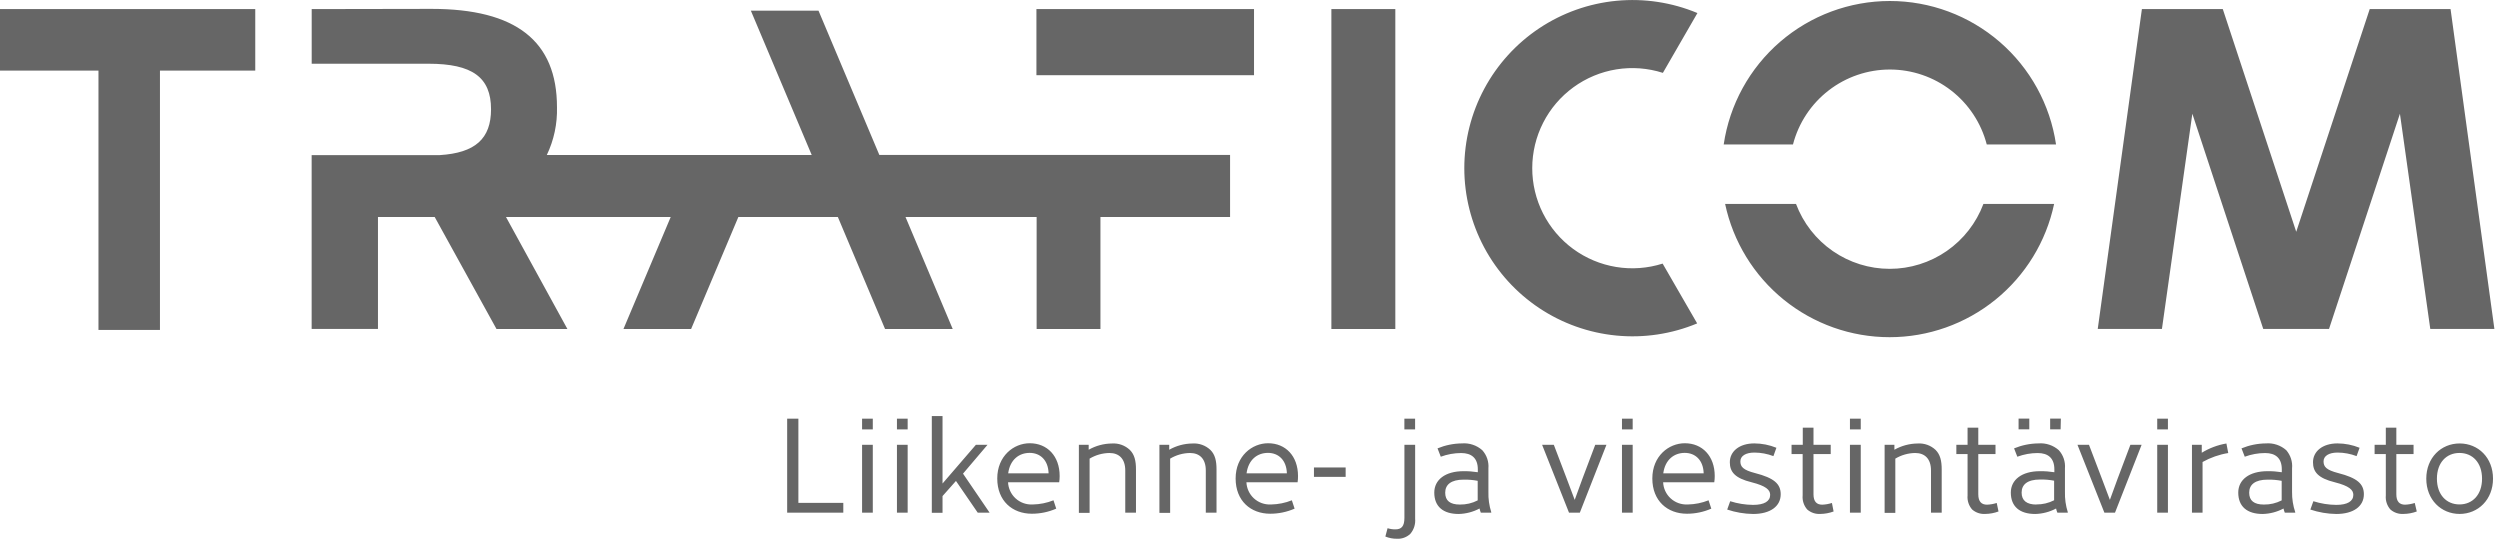 <svg width="232" height="50" viewBox="0 0 232 50" fill="none" xmlns="http://www.w3.org/2000/svg">
<g clip-path="url(#clip0)">
<path d="M184.061 18.927C183.396 20.696 182.207 22.22 180.654 23.296C179.1 24.371 177.255 24.948 175.366 24.948C173.476 24.948 171.631 24.371 170.078 23.296C168.524 22.22 167.335 20.696 166.671 18.927H160.091C160.834 22.425 162.755 25.561 165.534 27.812C168.313 30.062 171.78 31.291 175.356 31.291C178.932 31.291 182.399 30.062 185.178 27.812C187.957 25.561 189.879 22.425 190.622 18.927H184.061ZM0 0.844V6.553H9.138V30.616H14.844V6.553H23.688V0.844H0ZM123.552 0.844V30.531H129.486V0.844H123.552ZM28.925 0.844V5.914H39.762C43.834 5.914 45.568 7.176 45.568 10.137C45.568 12.877 44.097 14.193 40.8 14.395H28.921V30.527H35.075V20.135H40.339L46.075 30.531H52.655L46.954 20.135H62.243L57.857 30.531H64.135L68.521 20.135H77.752L82.133 30.531H88.412L84.03 20.135H96.199V30.531H102.121V20.135H114.151V14.379H81.603L75.956 0.987H69.678L75.329 14.387H50.743C51.406 13.003 51.729 11.481 51.688 9.947C51.688 3.809 47.879 0.824 40.049 0.824L28.925 0.844ZM96.18 0.844V6.979H116.373V0.84L96.18 0.844ZM219.91 0.844L213.09 21.509L206.274 0.84H198.769L194.67 30.527H200.627L203.449 10.555L210.029 30.527H216.133L222.713 10.555L225.53 30.527H231.479L227.411 0.84L219.91 0.844ZM159.959 13.408H166.388C166.905 11.416 168.068 9.653 169.696 8.394C171.323 7.135 173.322 6.452 175.379 6.452C177.437 6.452 179.436 7.135 181.063 8.394C182.69 9.653 183.854 11.416 184.371 13.408H190.8C190.255 9.707 188.397 6.326 185.566 3.882C182.735 1.438 179.12 0.093 175.379 0.093C171.639 0.093 168.024 1.438 165.193 3.882C162.362 6.326 160.504 9.707 159.959 13.408ZM135.888 15.606C135.889 18.175 136.524 20.704 137.736 22.969C138.949 25.234 140.701 27.165 142.839 28.59C144.977 30.015 147.433 30.89 149.99 31.138C152.547 31.387 155.126 31 157.497 30.012L154.292 24.462C152.899 24.904 151.421 25.012 149.979 24.775C148.536 24.539 147.17 23.965 145.991 23.102C144.812 22.238 143.853 21.108 143.193 19.803C142.533 18.499 142.19 17.058 142.192 15.596C142.194 14.134 142.541 12.694 143.204 11.391C143.868 10.089 144.829 8.961 146.011 8.101C147.192 7.24 148.56 6.67 150.003 6.437C151.446 6.205 152.924 6.316 154.316 6.762L157.521 1.211C155.149 0.22 152.568 -0.171 150.009 0.074C147.45 0.319 144.991 1.193 142.85 2.617C140.71 4.041 138.954 5.972 137.74 8.238C136.525 10.504 135.889 13.035 135.888 15.606ZM74.09 38.853V46.667H78.259V47.577H73.049V38.853H74.09ZM80.996 38.853V39.847H80.001V38.853H80.996ZM80.996 41.276V47.573H80.001V41.276H80.996ZM84.231 38.853V39.847H83.237V38.853H84.231ZM84.231 41.276V47.573H83.237V41.276H84.231ZM88.713 44.632L87.467 46.036V47.585H86.472V38.609H87.467V44.871L90.564 41.276H91.643L89.368 43.954L91.837 47.577H90.734L88.713 44.632ZM98.293 44.752H93.548C93.572 45.323 93.822 45.861 94.243 46.248C94.664 46.635 95.221 46.839 95.793 46.815H95.851C96.506 46.802 97.154 46.671 97.763 46.428L98.018 47.202C97.304 47.514 96.533 47.675 95.754 47.674C93.95 47.674 92.545 46.486 92.545 44.403C92.545 42.321 94.07 41.133 95.561 41.133C97.182 41.133 98.336 42.321 98.336 44.175C98.337 44.368 98.322 44.561 98.293 44.752ZM93.555 43.927H97.31C97.275 42.704 96.536 42.027 95.553 42.027C94.57 42.027 93.73 42.654 93.559 43.927H93.555ZM105.419 43.563V47.573H104.424V43.66C104.424 42.569 103.843 42.038 102.957 42.038C102.308 42.047 101.672 42.227 101.115 42.561V47.593H100.12V41.276H101.03V41.736C101.691 41.361 102.437 41.161 103.197 41.156C103.498 41.136 103.799 41.179 104.083 41.281C104.367 41.383 104.626 41.542 104.846 41.748C105.283 42.181 105.419 42.766 105.419 43.563ZM112.893 43.563V47.573H111.898V43.66C111.898 42.569 111.318 42.038 110.431 42.038C109.782 42.047 109.146 42.227 108.589 42.561V47.593H107.594V41.276H108.504V41.736C109.165 41.361 109.911 41.161 110.671 41.156C110.972 41.136 111.273 41.179 111.557 41.281C111.841 41.383 112.1 41.542 112.32 41.748C112.761 42.181 112.893 42.766 112.893 43.563ZM120.417 44.752H115.668C115.692 45.323 115.942 45.861 116.363 46.248C116.784 46.635 117.342 46.839 117.913 46.815H117.971C118.627 46.802 119.274 46.671 119.883 46.428L120.139 47.202C119.425 47.514 118.654 47.675 117.874 47.674C116.071 47.674 114.666 46.486 114.666 44.403C114.666 42.321 116.191 41.133 117.681 41.133C119.303 41.133 120.456 42.321 120.456 44.175C120.458 44.368 120.445 44.561 120.417 44.752ZM115.68 43.927H119.423C119.388 42.704 118.648 42.027 117.665 42.027C116.682 42.027 115.85 42.654 115.68 43.927ZM124.876 43.381V44.252H121.935V43.381H124.876ZM130.872 49.547C130.705 49.702 130.509 49.822 130.295 49.899C130.08 49.977 129.853 50.01 129.625 49.996C129.261 49.998 128.899 49.928 128.561 49.791L128.766 49.017C129.001 49.091 129.247 49.128 129.494 49.125C130.039 49.125 130.33 48.858 130.33 48.061V41.276H131.325V48.13C131.348 48.385 131.32 48.641 131.242 48.885C131.164 49.128 131.038 49.353 130.872 49.547ZM131.321 38.853V39.847H130.326V38.853H131.321ZM138.388 47.527V47.577H137.421C137.369 47.452 137.329 47.322 137.301 47.19C136.704 47.508 136.041 47.681 135.365 47.697C133.926 47.697 133.101 47.008 133.101 45.711C133.101 44.523 134.119 43.726 135.811 43.726C136.256 43.721 136.702 43.754 137.142 43.823V43.556C137.142 42.514 136.561 42.042 135.594 42.042C134.949 42.044 134.31 42.16 133.705 42.383L133.403 41.609C134.121 41.312 134.89 41.155 135.667 41.148C136.008 41.12 136.352 41.162 136.676 41.271C137.001 41.379 137.3 41.552 137.556 41.779C137.761 42.006 137.917 42.272 138.015 42.562C138.113 42.852 138.15 43.158 138.125 43.463V45.642C138.106 46.28 138.195 46.918 138.388 47.527ZM135.482 46.822C136.055 46.831 136.621 46.698 137.13 46.435V44.62C136.699 44.538 136.261 44.501 135.822 44.511C134.661 44.511 134.115 44.972 134.115 45.723C134.115 46.474 134.58 46.822 135.474 46.822H135.482ZM144.194 41.276L145.394 44.426L146.133 46.389L146.849 44.426L148.038 41.276H149.079L146.609 47.573H145.603L143.107 41.276H144.194ZM151.513 38.853V39.847H150.519V38.853H151.513ZM151.513 41.276V47.573H150.519V41.276H151.513ZM159.084 44.752H154.339C154.363 45.323 154.613 45.861 155.034 46.248C155.455 46.635 156.013 46.839 156.584 46.815H156.642C157.297 46.802 157.945 46.671 158.554 46.428L158.809 47.202C158.095 47.514 157.324 47.675 156.545 47.674C154.741 47.674 153.336 46.486 153.336 44.403C153.336 42.321 154.861 41.133 156.352 41.133C157.973 41.133 159.127 42.321 159.127 44.175C159.128 44.368 159.114 44.561 159.084 44.752ZM154.347 43.927H158.101C158.066 42.704 157.327 42.027 156.344 42.027C155.361 42.027 154.521 42.654 154.351 43.927H154.347ZM164.851 41.554L164.573 42.328C164.008 42.112 163.409 42 162.804 41.999C162.003 41.999 161.507 42.313 161.507 42.812C161.507 43.312 161.751 43.614 162.877 43.904C164.623 44.353 165.25 44.899 165.25 45.866C165.25 46.981 164.294 47.697 162.684 47.697C161.868 47.685 161.058 47.547 160.284 47.287L160.563 46.513C161.249 46.732 161.964 46.847 162.684 46.853C163.737 46.853 164.271 46.513 164.271 45.92C164.271 45.46 163.884 45.096 162.564 44.759C160.977 44.372 160.528 43.776 160.528 42.894C160.528 41.899 161.399 41.148 162.804 41.148C163.506 41.151 164.201 41.289 164.851 41.554ZM170.158 47.465C169.763 47.612 169.345 47.689 168.923 47.693C168.481 47.721 168.046 47.573 167.712 47.283C167.555 47.105 167.437 46.898 167.364 46.673C167.291 46.448 167.264 46.21 167.286 45.975V42.135H166.256V41.276H167.298V39.689H168.292V41.276H169.891V42.135H168.292V45.866C168.292 46.544 168.583 46.834 169.105 46.834C169.41 46.822 169.712 46.769 170.003 46.675L170.158 47.465ZM172.678 38.853V39.847H171.675V38.853H172.678ZM172.678 41.276V47.573H171.675V41.276H172.678ZM180.19 43.563V47.573H179.196V43.66C179.196 42.569 178.615 42.038 177.729 42.038C177.079 42.047 176.444 42.227 175.886 42.561V47.593H174.892V41.276H175.801V41.736C176.462 41.361 177.208 41.161 177.969 41.156C178.269 41.136 178.571 41.179 178.855 41.281C179.138 41.383 179.398 41.542 179.618 41.748C180.055 42.181 180.19 42.766 180.19 43.563ZM185.462 47.465C185.067 47.612 184.649 47.689 184.227 47.693C183.785 47.721 183.35 47.573 183.016 47.283C182.86 47.105 182.741 46.898 182.668 46.673C182.595 46.448 182.568 46.21 182.59 45.975V42.135H181.549V41.276H182.59V39.689H183.585V41.276H185.183V42.135H183.585V45.866C183.585 46.544 183.875 46.834 184.398 46.834C184.703 46.822 185.005 46.769 185.296 46.675L185.462 47.465ZM191.891 47.527V47.577H190.924C190.872 47.452 190.832 47.322 190.804 47.19C190.207 47.508 189.544 47.681 188.868 47.697C187.428 47.697 186.604 47.008 186.604 45.711C186.604 44.523 187.622 43.726 189.313 43.726C189.759 43.721 190.204 43.754 190.645 43.823V43.556C190.645 42.514 190.064 42.042 189.097 42.042C188.452 42.044 187.813 42.16 187.208 42.383L186.906 41.609C187.624 41.312 188.393 41.155 189.17 41.148C189.511 41.12 189.854 41.162 190.179 41.271C190.504 41.379 190.803 41.552 191.059 41.779C191.264 42.006 191.42 42.272 191.518 42.562C191.615 42.852 191.653 43.158 191.628 43.463V45.642C191.609 46.28 191.698 46.918 191.891 47.527ZM188.319 39.844H187.324V38.849H188.319V39.844ZM188.973 46.811C189.546 46.819 190.112 46.686 190.622 46.424V44.608C190.191 44.526 189.752 44.49 189.313 44.5C188.152 44.5 187.606 44.961 187.606 45.711C187.606 46.462 188.09 46.822 188.984 46.822L188.973 46.811ZM191.225 39.844H190.254V38.849H191.249L191.225 39.844ZM193.857 41.276L195.057 44.426L195.797 46.389L196.513 44.426L197.701 41.276H198.742L196.273 47.573H195.286L192.789 41.276H193.857ZM201.184 38.853V39.847H200.19V38.853H201.184ZM201.184 41.276V47.573H200.19V41.276H201.184ZM204.397 42.874V47.573H203.414V41.276H204.323V42.015C205.024 41.585 205.8 41.293 206.611 41.156L206.781 42.042C205.944 42.178 205.137 42.46 204.397 42.874ZM212.997 47.527V47.577H212.03C211.978 47.452 211.938 47.322 211.91 47.19C211.313 47.508 210.65 47.681 209.974 47.697C208.535 47.697 207.71 47.008 207.71 45.711C207.71 44.523 208.728 43.726 210.42 43.726C210.865 43.721 211.311 43.754 211.751 43.823V43.556C211.751 42.514 211.17 42.042 210.203 42.042C209.558 42.044 208.919 42.16 208.314 42.383L208.012 41.609C208.73 41.312 209.499 41.155 210.276 41.148C210.617 41.12 210.961 41.162 211.285 41.271C211.61 41.379 211.909 41.552 212.165 41.779C212.364 42.009 212.515 42.278 212.607 42.568C212.699 42.858 212.732 43.163 212.703 43.467V45.646C212.694 46.285 212.794 46.921 212.997 47.527ZM210.091 46.822C210.664 46.831 211.23 46.698 211.739 46.435V44.62C211.308 44.538 210.87 44.501 210.431 44.511C209.27 44.511 208.724 44.972 208.724 45.723C208.724 46.474 209.193 46.822 210.091 46.822ZM218.97 41.554L218.691 42.328C218.126 42.112 217.527 42 216.922 41.999C216.121 41.999 215.626 42.313 215.626 42.812C215.626 43.312 215.869 43.614 216.996 43.904C218.741 44.353 219.368 44.899 219.368 45.866C219.368 46.981 218.412 47.697 216.802 47.697C215.986 47.685 215.176 47.547 214.402 47.287L214.681 46.513C215.367 46.732 216.082 46.847 216.802 46.853C217.855 46.853 218.389 46.513 218.389 45.92C218.389 45.46 218.002 45.096 216.682 44.759C215.095 44.372 214.646 43.776 214.646 42.894C214.646 41.899 215.517 41.148 216.922 41.148C217.624 41.151 218.32 41.289 218.97 41.554ZM224.276 47.465C223.881 47.612 223.463 47.689 223.042 47.693C222.599 47.721 222.164 47.573 221.83 47.283C221.674 47.105 221.555 46.898 221.482 46.673C221.409 46.448 221.382 46.21 221.404 45.975V42.135H220.363V41.276H221.404V39.689H222.38V41.276H223.978V42.135H222.38V45.866C222.38 46.544 222.67 46.834 223.192 46.834C223.498 46.822 223.8 46.769 224.09 46.675L224.276 47.465ZM231.352 44.422C231.352 46.358 229.97 47.693 228.255 47.693C226.54 47.693 225.159 46.373 225.159 44.422C225.159 42.472 226.54 41.152 228.255 41.152C229.97 41.152 231.352 42.46 231.352 44.422ZM230.334 44.422C230.334 42.932 229.451 42.034 228.24 42.034C227.028 42.034 226.146 42.932 226.146 44.422C226.146 45.913 227.032 46.811 228.24 46.811C229.447 46.811 230.334 45.913 230.334 44.422Z" fill="#666666"/>
</g>
<defs>
<clipPath id="clip0">
<rect width="231.479" height="50" fill="white"/>
</clipPath>
</defs>
</svg>

